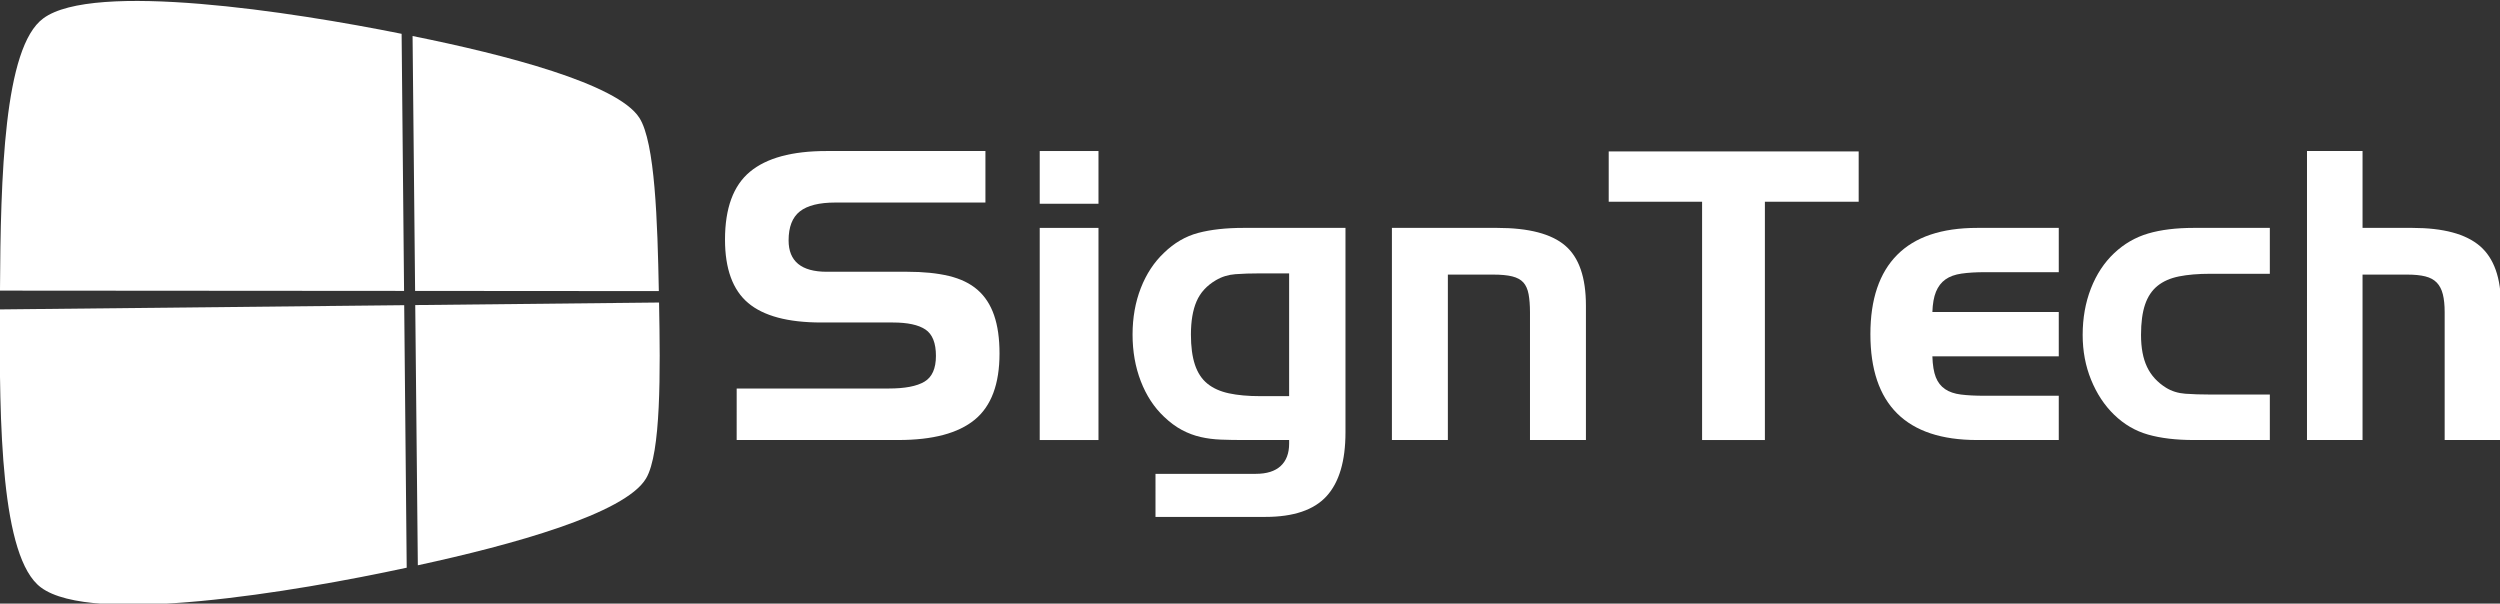 <?xml version="1.0" encoding="UTF-8" standalone="no"?>
<!-- Created with Inkscape (http://www.inkscape.org/) -->

<svg
   width="468.261"
   height="113.06"
   id="svg3052"
   version="1.1"
   inkscape:version="1.2.2 (732a01da63, 2022-12-09)"
   sodipodi:docname="SignTech_white_svg.svg"
   inkscape:export-filename="C:\Users\Vito\Desktop\SignTech\SignTech_v13_nobkgrnd.png"
   inkscape:export-xdpi="90"
   inkscape:export-ydpi="90"
   xmlns:inkscape="http://www.inkscape.org/namespaces/inkscape"
   xmlns:sodipodi="http://sodipodi.sourceforge.net/DTD/sodipodi-0.dtd"
   xmlns="http://www.w3.org/2000/svg"
   xmlns:svg="http://www.w3.org/2000/svg"
   xmlns:rdf="http://www.w3.org/1999/02/22-rdf-syntax-ns#"
   xmlns:cc="http://creativecommons.org/ns#"
   xmlns:dc="http://purl.org/dc/elements/1.1/">
  <rect width="100%" height="100%" fill="#333333" stroke="none"/>
  <sodipodi:namedview
     id="base"
     pagecolor="#000000"
     bordercolor="#666666"
     borderopacity="1.0"
     inkscape:pageopacity="0"
     inkscape:pageshadow="2"
     inkscape:zoom="1.75"
     inkscape:cx="213.42857"
     inkscape:cy="26.571429"
     inkscape:document-units="px"
     inkscape:current-layer="layer1"
     showgrid="false"
     inkscape:window-width="1920"
     inkscape:window-height="1001"
     inkscape:window-x="-9"
     inkscape:window-y="-9"
     inkscape:window-maximized="1"
     fit-margin-top="0"
     fit-margin-left="0"
     fit-margin-right="0"
     fit-margin-bottom="0"
     inkscape:showpageshadow="2"
     inkscape:pagecheckerboard="0"
     inkscape:deskcolor="#000000" />
  <defs
     id="defs3054" />
  <g
     transform="translate(-65.584,-799.771)"
     id="layer1"
     inkscape:groupmode="layer"
     inkscape:label="Layer 1">
    <g
       style="enable-background:new;fill:#ffffff"
       transform="matrix(0.775,0,0,0.878,-7.628,110.245)"
       id="g3261-1">
      <g
         id="g4181-7"
         style="fill:#ffffff">
        <g
           id="g4195-4"
           style="fill:#ffffff">
          <g
             id="g3827-14-0"
             transform="matrix(0.423,0,0,-0.383,-13.803,1221.739)"
             style="fill-rule:evenodd;stroke:none;fill:#ffffff" />
          <g
             id="g3827-6-9"
             transform="matrix(-0.423,0,0,0.383,350.303,486.372)"
             style="fill:#ffffff;fill-opacity:1;fill-rule:evenodd;stroke:none" />
          <path
             style="fill:#ffffff;fill-opacity:1;fill-rule:evenodd;stroke:none"
             d="m 248.989,810.472 c -5.279,-7.277 -32.447,-13.473 -54.811,-17.449 0.203,18.008 0.407,36.133 0.613,54.376 22.522,0.014 41.959,0.026 58.905,0.037 -0.321,-14.744 -0.905,-31.764 -4.706,-36.964 0,0 0,0 0,0"
             id="path4392-4"
             inkscape:connector-curvature="0" />
          <path
             style="fill:#ffffff;fill-opacity:1;fill-rule:evenodd;stroke:none"
             d="m 250.61,887.399 c -5.051,7.544 -32.469,14.199 -55.16,18.53 -0.21,-18.625 -0.418,-37.128 -0.625,-55.511 22.531,-0.208 41.974,-0.387 58.924,-0.544 0.323,14.835 0.484,32.158 -3.138,37.524 0,0 0,0 0,0"
             id="path4390-8"
             inkscape:connector-curvature="0" />
          <path
             style="fill:#ffffff;fill-opacity:1;fill-rule:evenodd;stroke:none"
             d="m 104.924,789.26 c 12.103,-7.917 59.954,-1.447 86.607,3.292 0.196,18.162 0.393,36.443 0.592,54.845 -26.888,-0.017 -58.901,-0.037 -97.66,-0.062 0.16,-24.192 0.918,-51.898 10.461,-58.075 0,0 0,0 0,0"
             id="path4388-8"
             inkscape:connector-curvature="0" />
          <path
             style="fill:#ffffff;fill-opacity:1;fill-rule:evenodd;stroke:none"
             d="m 104.341,910.644 c 12.325,8.183 61.279,0.979 88.419,-4.201 -0.203,-18.79 -0.404,-37.456 -0.604,-56 -26.901,0.248 -58.933,0.544 -97.719,0.902 -0.162,24.438 0.235,52.948 9.905,59.299 0,0 0,0 0,0"
             id="rect2993-9-1-2"
             inkscape:connector-curvature="0" />
          <path
             inkscape:connector-curvature="0"
             id="rect2993-1-7-1-9-8-0-1-9-4"
             d="m 98.956,810.114 c -0.427,-9.297 4.981,-16.876 8.309,-18.373 1.257,-0.772 9.478,-4.808 25.261,-5.34 -12.807,2.195 -19.599,4.925 -22.198,5.733 -2.803,1.185 -4.77,3.09 -4.77,3.09 -2.69,3.293 -2.782,4.157 -4.041,6.592 -1.758,5.118 -1.55,3.224 -2.561,8.298 z"
             style="opacity:0.45;fill:#ffffff;fill-opacity:1;fill-rule:nonzero;stroke:none"
             sodipodi:nodetypes="ccccccc" />
          <path
             inkscape:connector-curvature="0"
             id="rect2993-1-7-1-9-8-0-1-9-5-5"
             d="m 251.142,829.927 c 0.29,-10.499 -3.383,-19.059 -5.642,-20.749 -0.854,-0.871 -6.436,-5.43 -17.155,-6.031 8.697,2.479 13.31,5.561 15.075,6.474 1.903,1.339 3.239,3.49 3.239,3.49 1.827,3.718 1.889,4.695 2.744,7.445 1.194,5.78 1.052,3.64 1.739,9.371 z"
             style="opacity:0.45;fill:#ffffff;fill-opacity:1;fill-rule:nonzero;stroke:none"
             sodipodi:nodetypes="ccccccc" />
          <path
             inkscape:connector-curvature="0"
             id="rect2993-1-7-1-9-8-0-1-9-57-5"
             d="m 98.441,886.715 c -0.427,10.499 4.981,19.059 8.309,20.749 1.257,0.872 9.478,5.43 25.261,6.031 -12.807,-2.479 -19.6,-5.561 -22.198,-6.474 -2.803,-1.339 -4.77,-3.49 -4.77,-3.49 -2.69,-3.718 -2.782,-4.695 -4.041,-7.445 -1.758,-5.78 -1.55,-3.64 -2.561,-9.371 z"
             style="opacity:0.45;fill:#ffffff;fill-opacity:1;fill-rule:nonzero;stroke:none"
             sodipodi:nodetypes="ccccccc" />
          <path
             inkscape:connector-curvature="0"
             id="rect2993-1-7-1-9-8-0-1-9-5-4-1"
             d="m 253.155,866.077 c 0.219,10.499 -2.558,19.059 -4.267,20.749 -0.646,0.872 -4.867,5.43 -12.973,6.031 6.577,-2.479 10.065,-5.561 11.4,-6.474 1.439,-1.339 2.45,-3.49 2.45,-3.49 1.381,-3.718 1.429,-4.695 2.075,-7.445 0.903,-5.78 0.796,-3.64 1.315,-9.371 z"
             style="opacity:0.45;fill:#ffffff;fill-opacity:1;fill-rule:nonzero;stroke:none"
             sodipodi:nodetypes="ccccccc" />
        </g>
      </g>
    </g>
    <g
       transform="matrix(1.178,0,0,1.178,-26.694,642.447)"
       style="font-size:64px;font-style:normal;font-variant:normal;font-weight:normal;font-stretch:normal;line-height:125%;letter-spacing:0px;word-spacing:0px;fill:#ffffff;fill-opacity:1;stroke:none;enable-background:new;font-family:HandelGothic TL;-inkscape-font-specification:HandelGothic TL"
       id="flowRoot2999">
      <path
         d="m 195.469,195.325 24.193,0 c 2.56,1e-5 4.448,-0.363 5.664,-1.088 1.216,-0.725 1.824,-2.091 1.824,-4.098 -4e-5,-2.047 -0.555,-3.444 -1.664,-4.19 -1.109,-0.747 -2.838,-1.12 -5.186,-1.12 l -11.391,0 c -5.292,2e-5 -9.164,-1.035 -11.617,-3.104 -2.453,-2.07 -3.68,-5.429 -3.68,-10.079 0,-4.992 1.323,-8.587 3.968,-10.784 2.645,-2.197 6.699,-3.296 12.161,-3.296 l 25.279,0 0,8.191 -23.871,0 c -2.561,4e-5 -4.439,0.469 -5.634,1.408 -1.195,0.939 -1.792,2.475 -1.792,4.607 -1e-5,3.328 2.027,4.992 6.08,4.992 l 12.801,0 c 2.56,3e-5 4.768,0.224 6.624,0.672 1.856,0.448 3.371,1.184 4.544,2.208 1.173,1.024 2.048,2.368 2.624,4.032 0.576,1.664 0.864,3.691 0.864,6.08 -5e-5,4.863 -1.312,8.372 -3.937,10.527 -2.624,2.155 -6.667,3.232 -12.128,3.232 l -25.729,0 z"
         id="path3235"
         inkscape:connector-curvature="0"
         style="fill:#ffffff;fill-opacity:1" />
      <path
         d="m 243.652,169.788 9.344,0 0,33.729 -9.344,0 z m 0,-12.223 9.344,0 0,8.383 -9.344,0 z"
         id="path3237"
         inkscape:connector-curvature="0"
         style="fill:#ffffff" />
      <path
         d="m 262.061,208.893 15.936,0 c 1.75,0 3.073,-0.416 3.969,-1.248 0.896,-0.832 1.344,-2.016 1.344,-3.553 l 0,-0.576 -7.232,0 c -1.28,0 -2.485,-0.021 -3.616,-0.065 -1.131,-0.043 -2.208,-0.182 -3.231,-0.416 -1.023,-0.234 -2.015,-0.607 -2.976,-1.119 -0.96,-0.512 -1.91,-1.216 -2.849,-2.113 -1.578,-1.492 -2.805,-3.369 -3.68,-5.631 -0.875,-2.262 -1.312,-4.736 -1.312,-7.424 0,-2.689 0.438,-5.153 1.312,-7.393 0.875,-2.24 2.102,-4.106 3.68,-5.6 1.621,-1.579 3.434,-2.636 5.439,-3.169 2.005,-0.533 4.416,-0.8 7.232,-0.8 l 16.191,0 0,32.512 c -4e-5,4.566 -1.003,7.948 -3.008,10.146 -2.005,2.197 -5.247,3.296 -9.727,3.296 l -17.473,0 z m 21.248,-12.354 0,-19.52 -4.607,0 c -1.494,3e-5 -2.806,0.043 -3.937,0.128 -1.131,0.085 -2.166,0.405 -3.104,0.96 -1.451,0.853 -2.474,1.973 -3.071,3.359 -0.597,1.387 -0.896,3.147 -0.896,5.281 -10e-6,1.919 0.213,3.519 0.64,4.799 0.426,1.28 1.088,2.283 1.983,3.009 0.896,0.726 2.037,1.238 3.424,1.536 1.387,0.298 3.04,0.447 4.961,0.447 z"
         id="path3239"
         inkscape:connector-curvature="0"
         style="fill:#ffffff" />
      <path
         d="m 299.652,169.788 16.768,0 c 4.992,4e-5 8.587,0.939 10.784,2.816 2.197,1.878 3.296,5.056 3.296,9.535 l 0,21.377 -8.895,0 0,-20.287 c -3e-5,-1.152 -0.075,-2.123 -0.225,-2.913 -0.15,-0.79 -0.427,-1.409 -0.832,-1.856 -0.405,-0.448 -0.992,-0.768 -1.76,-0.96 -0.768,-0.192 -1.792,-0.288 -3.072,-0.288 l -7.168,0 0,26.305 -8.896,0 z"
         id="path3241"
         inkscape:connector-curvature="0"
         style="fill:#ffffff" />
      <path
         d="m 348.971,165.628 -14.848,0 0,-8 39.744,0 0,8 -14.912,0 0,37.889 -9.984,0 z"
         id="path3243"
         inkscape:connector-curvature="0"
         style="fill:#ffffff" />
      <path
         d="m 392.693,203.516 c -5.633,0 -9.868,-1.408 -12.705,-4.224 -2.837,-2.816 -4.256,-7.019 -4.256,-12.608 0,-5.547 1.419,-9.75 4.256,-12.608 2.837,-2.859 7.072,-4.288 12.705,-4.288 l 12.99,0 0,7.041 -11.775,0 c -1.408,2e-5 -2.634,0.075 -3.68,0.224 -1.046,0.149 -1.899,0.458 -2.561,0.928 -0.661,0.469 -1.163,1.12 -1.504,1.952 -0.341,0.832 -0.533,1.91 -0.576,3.232 l 20.096,0 0,7.039 -20.096,0 c 0.043,1.409 0.225,2.519 0.545,3.329 0.32,0.811 0.811,1.44 1.472,1.888 0.661,0.448 1.503,0.736 2.527,0.864 1.024,0.128 2.261,0.192 3.712,0.192 l 11.84,0 0,7.039 z"
         id="path3245"
         inkscape:connector-curvature="0"
         style="fill:#ffffff" />
      <path
         d="m 427.146,203.516 c -2.816,0 -5.238,-0.288 -7.265,-0.864 -2.027,-0.576 -3.829,-1.632 -5.407,-3.167 -1.536,-1.493 -2.753,-3.339 -3.648,-5.536 -0.896,-2.197 -1.344,-4.576 -1.344,-7.136 0,-2.689 0.438,-5.153 1.312,-7.393 0.875,-2.24 2.102,-4.106 3.68,-5.6 1.578,-1.493 3.381,-2.539 5.407,-3.137 2.027,-0.598 4.448,-0.896 7.265,-0.896 l 12.096,0 0,7.297 -9.473,0 c -1.919,2e-5 -3.572,0.139 -4.959,0.416 -1.387,0.277 -2.528,0.779 -3.424,1.504 -0.896,0.725 -1.557,1.717 -1.984,2.976 -0.427,1.258 -0.641,2.869 -0.641,4.833 -1e-5,2.047 0.32,3.743 0.96,5.087 0.64,1.344 1.643,2.443 3.009,3.296 0.896,0.555 1.92,0.875 3.072,0.96 1.152,0.085 2.475,0.128 3.967,0.128 l 9.473,0 0,7.232 z"
         id="path3247"
         inkscape:connector-curvature="0"
         style="fill:#ffffff" />
      <path
         d="m 445.152,157.565 8.832,0 0,12.223 7.936,0 c 4.908,4e-5 8.481,0.96 10.721,2.88 2.24,1.92 3.359,5.077 3.359,9.472 l 0,21.377 -8.959,0 0,-20.352 c -3e-5,-1.109 -0.096,-2.048 -0.288,-2.816 -0.192,-0.768 -0.512,-1.387 -0.96,-1.856 -0.448,-0.469 -1.056,-0.8 -1.824,-0.992 -0.768,-0.192 -1.729,-0.288 -2.881,-0.288 l -7.104,0 0,26.305 -8.832,0 z"
         id="path3249"
         inkscape:connector-curvature="0"
         style="fill:#ffffff" />
    </g>
  </g>
</svg>
